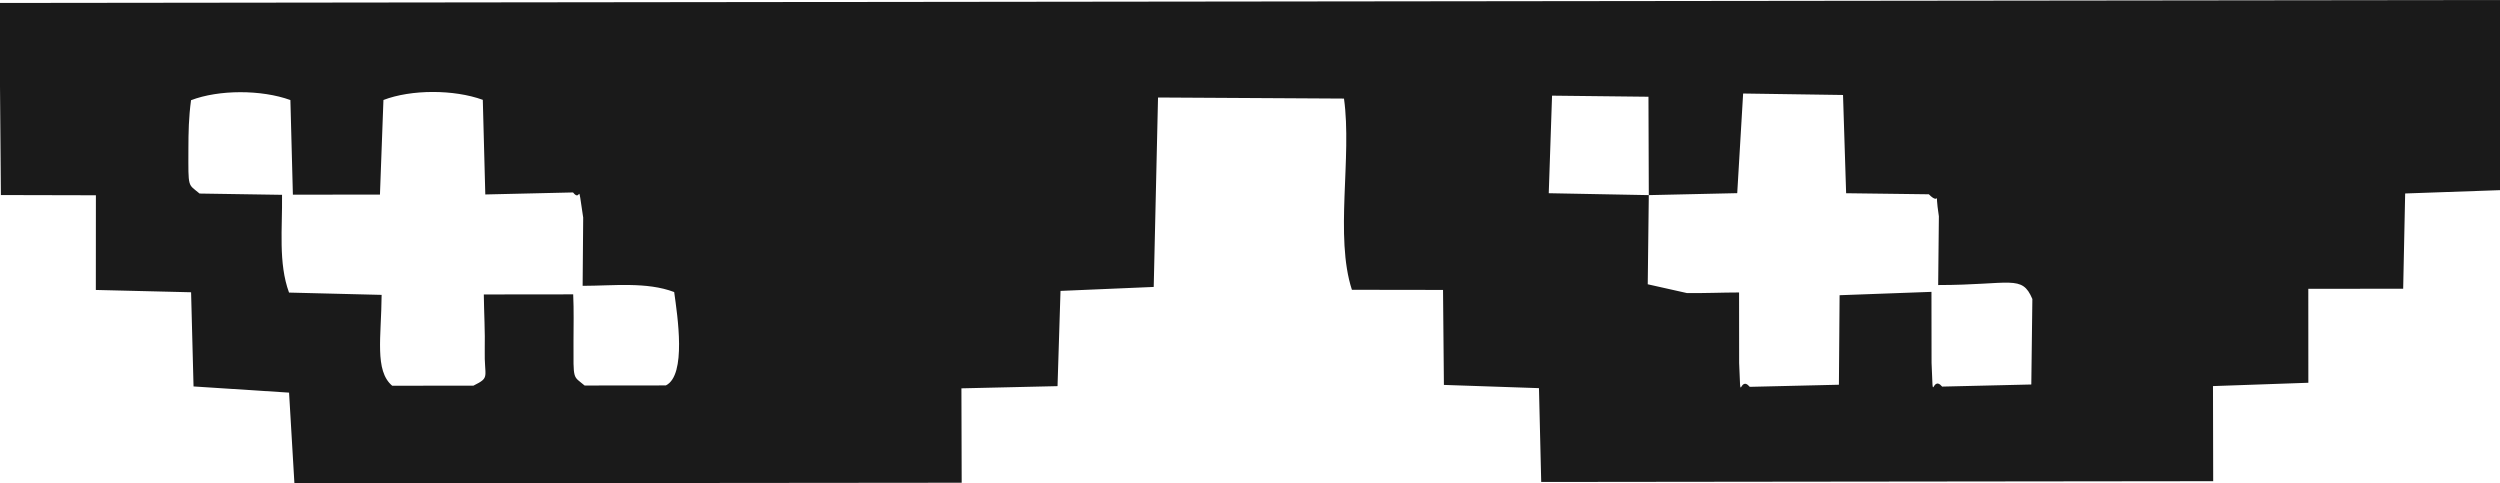 <?xml version="1.0" encoding="UTF-8"?>
<!DOCTYPE svg PUBLIC "-//W3C//DTD SVG 1.0//EN" "http://www.w3.org/TR/2001/REC-SVG-20010904/DTD/svg10.dtd">
<!-- Creator: CorelDRAW 2017 -->
<svg xmlns="http://www.w3.org/2000/svg" xml:space="preserve" width="87.577mm" height="16.933mm" version="1.0" style="shape-rendering:geometricPrecision; text-rendering:geometricPrecision; image-rendering:optimizeQuality; fill-rule:evenodd; clip-rule:evenodd"
viewBox="0 0 8757.7 1693.32"
 xmlns:xlink="http://www.w3.org/1999/xlink">
 <defs>
  <style type="text/css">
   <![CDATA[
    .fil0 {fill:#1A1A1A}
   ]]>
  </style>
 </defs>
 <g id="Capa_x0020_1">
  <path class="fil0" d="M5775.89 683.53l309.79 -6.87 20.67 -349.06 349.93 5.13 10.87 344.17 289.78 3.7c45.22,46.13 17.86,-35.93 35.15,77.28l-2.48 240.67c255.99,-0.22 293.39,-38.19 329.96,48.91l-3.69 299.46 -312.39 7.36c-38,-44.89 -30.71,76.56 -37.05,-83.35l-0.33 -248.51 -321.82 11.75 -2.39 313.6 -312.38 7.35c-38.08,-44.96 -30.71,76.42 -37.13,-83.42l-0.24 -247.15c-59.69,0.03 -124.2,3.01 -182.93,2.02l-137.01 -30.72 3.69 -312.32zm0 0l-350.47 -6.67 11.57 -341.77 337.73 3.81 1.17 344.63zm-4749.93 -1.54l305.02 -0.36 12.22 -331.37c97.04,-37.25 246.68,-37.41 348.07,-0.55l8.74 331.51 307.3 -7.06c30.87,38.95 14.37,-55.31 35.63,87.97l-1.96 239.17c106.59,-0.11 224.6,-14.83 320.71,21.78 11.43,82.99 43.83,290.86 -29.11,327.11l-284.67 0.32c-41.71,-35.3 -39.16,-15.21 -38.93,-153.63 0.12,-54.92 1.5,-110.68 -1.08,-165.72l-313.12 0.36c0.7,61.53 4.78,133.28 3.28,193.2 -2.41,99.06 21.1,96.15 -39.53,126.24l-284.67 0.31c-62.45,-52.82 -38.06,-170.76 -37.03,-318.29l-324.38 -8.04c-38.07,-103.81 -22.88,-225.65 -24.49,-342.45l-288.91 -4.49c-41.42,-34.98 -39.44,-15.83 -39.12,-154.47 0.13,-61.57 1.12,-112.06 9.22,-172.5 97.04,-37.25 246.68,-37.41 348.08,-0.55l8.73 331.51zm3030.71 -340.43l651.44 3.78c28.66,205.5 -32.97,483.44 27.74,669.85l319.21 0.46 3.07 332.75 333.01 11.31 7.88 328.67 2354.02 -2.7 -0.72 -333.18 334.07 -11.64 -0.15 -329.07 332.34 -0.37 6.95 -333.66 334.6 -11.69 -1.75 -666.07 -8760.81 10.37 5.51 672.9 332.81 0.78 -0.2 331.7 333.68 8.09 8.58 329.91 334.64 21.67 18.74 317.9 2337.51 -2.25 -0.9 -330.69 336.68 -7.67 10.43 -333.64 326.53 -13.88 15.09 -663.63z"/>
 </g>
</svg>
